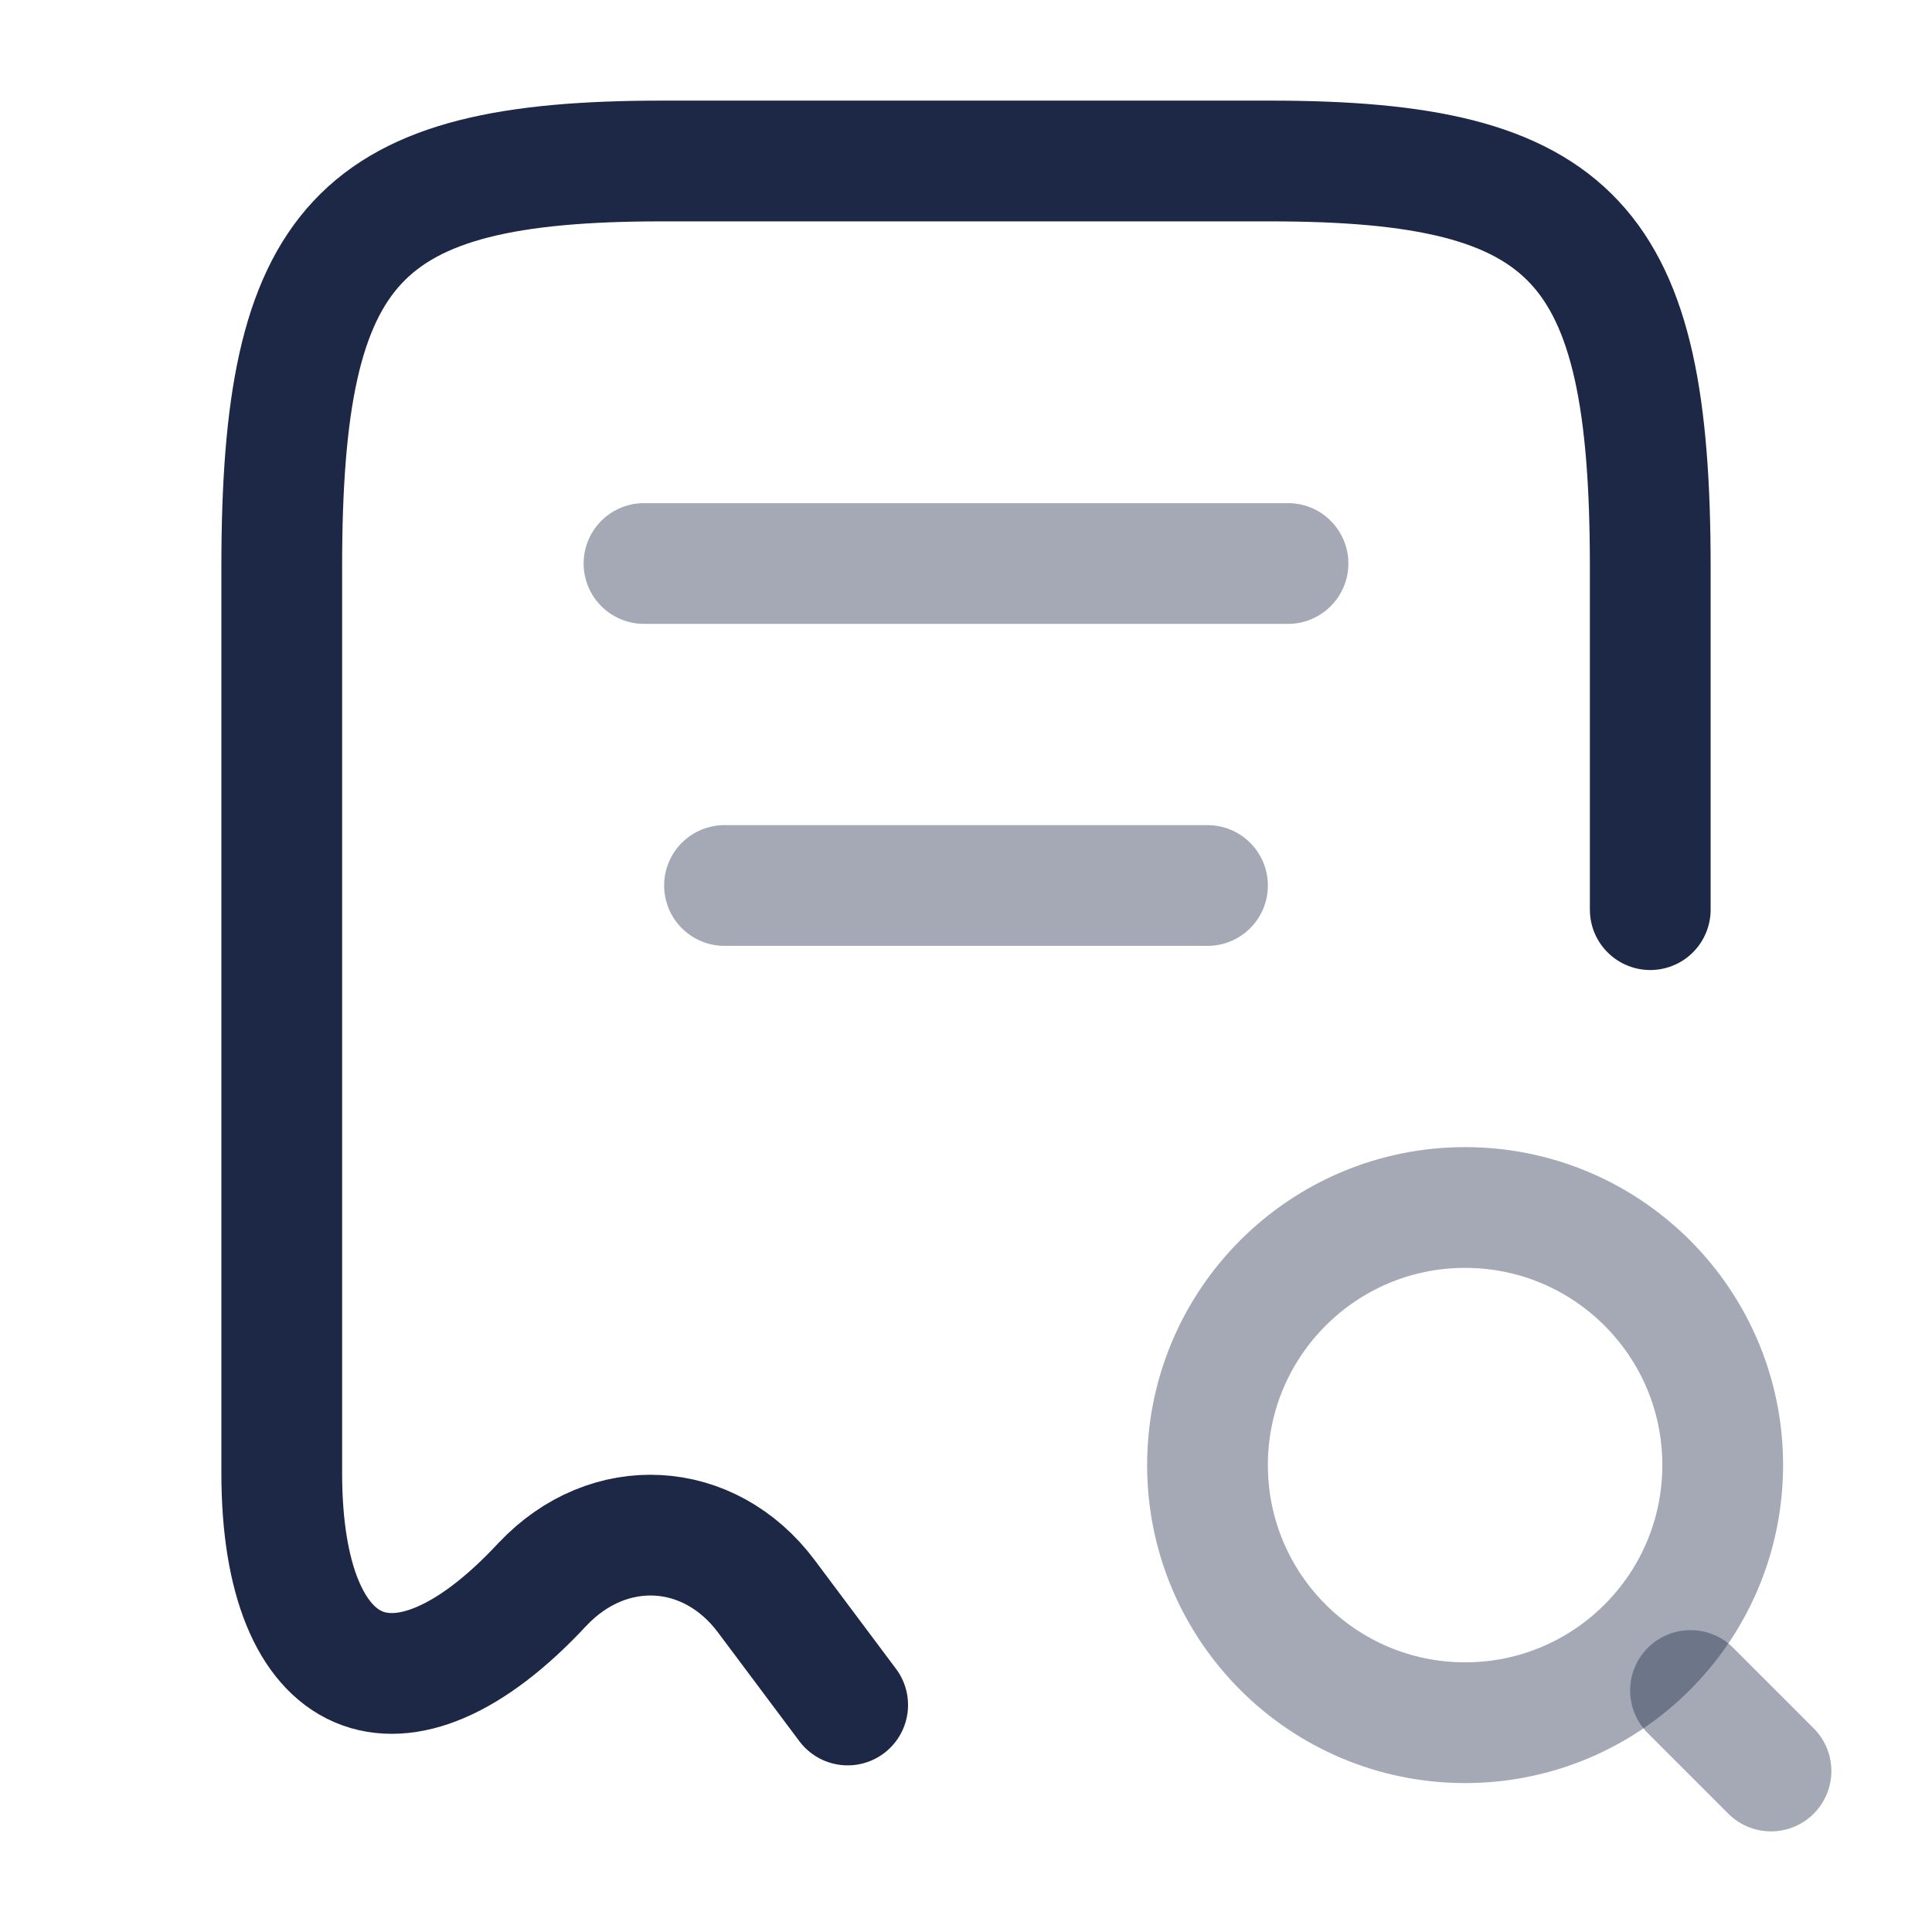 <svg
  width="24"
  height="24"
  viewBox="0 0 24 24"
  fill="none"
  xmlns="http://www.w3.org/2000/svg"
>
  <path
    d="M20.5 11.3V7.04C20.5 3.01 19.56 2 15.78 2H8.22C4.44 2 3.5 3.01 3.5 7.04V18.3C3.5 20.96 4.96 21.59 6.73 19.69L6.74 19.68C7.56 18.81 8.81 18.88 9.52 19.83L10.53 21.18"
    stroke="#1C2846"
    stroke-width="1.5"
    stroke-linecap="round"
    stroke-linejoin="round"
  />
  <path
    d="M18.2 21.4C19.967 21.4 21.4 19.967 21.4 18.2C21.4 16.433 19.967 15 18.2 15C16.433 15 15 16.433 15 18.2C15 19.967 16.433 21.4 18.2 21.4Z"
    stroke="#1C2846"
    stroke-opacity="0.4"
    stroke-width="1.5"
    stroke-linecap="round"
    stroke-linejoin="round"
  />
  <path
    d="M22 22L21 21"
    stroke="#1C2846"
    stroke-opacity="0.4"
    stroke-width="1.5"
    stroke-linecap="round"
    stroke-linejoin="round"
  />
  <path
    opacity="0.4"
    d="M8 7H16"
    stroke="#1C2846"
    stroke-width="1.5"
    stroke-linecap="round"
    stroke-linejoin="round"
  />
  <path
    opacity="0.4"
    d="M9 11H15"
    stroke="#1C2846"
    stroke-width="1.5"
    stroke-linecap="round"
    stroke-linejoin="round"
  />
</svg>